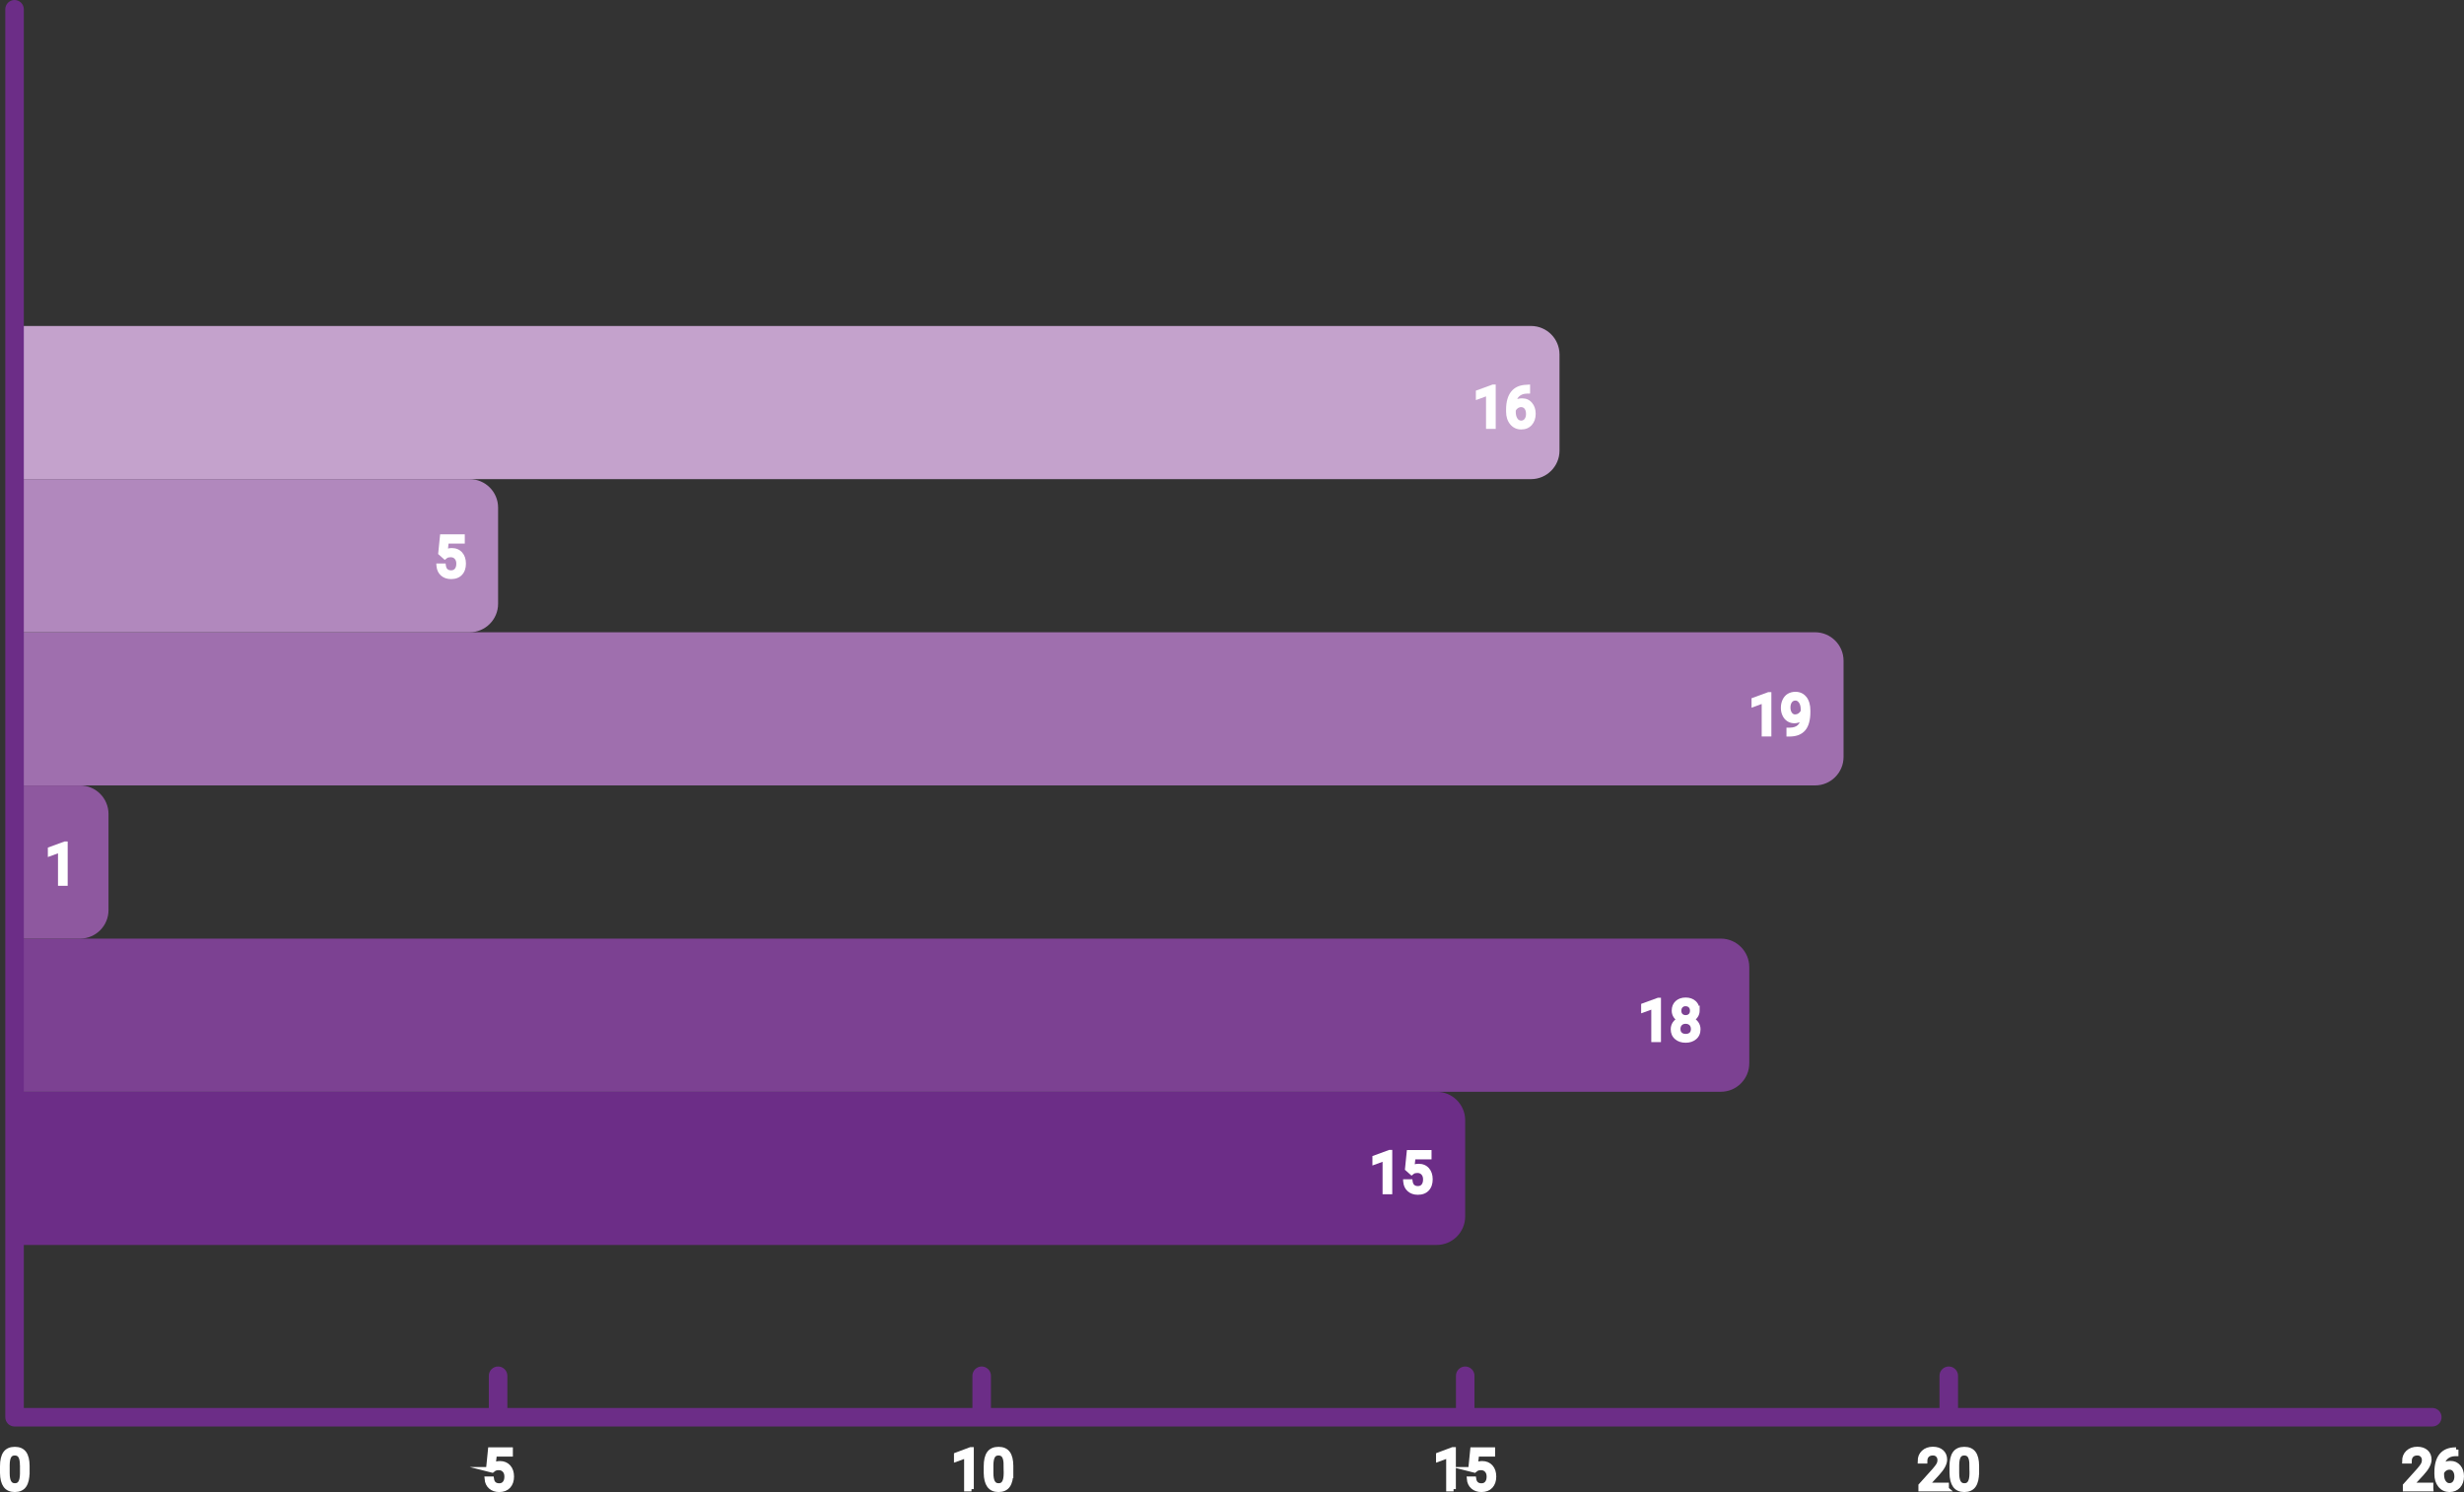 <?xml version="1.0" encoding="UTF-8"?><svg id="Calque_2" xmlns="http://www.w3.org/2000/svg" viewBox="0 0 531.84 322.09"><rect x="0" y="0" width="531.84" height="322.09" fill="#333333" stroke="none"/><defs><style>.cls-1,.cls-2{fill:#fff;}.cls-3{fill:#6c2d87;}.cls-4{fill:#9f6fae;}.cls-5{fill:#8e589f;}.cls-6{fill:#b188bd;}.cls-7{fill:#c4a2cc;}.cls-8{fill:#7c4192;}.cls-2{stroke:#fff;stroke-miterlimit:10;}</style></defs><g id="Calque_2-2"><g id="Calque_1-2"><path class="cls-3" d="M3.07,235.69H310.1c3.4,0,6.15,2.76,6.15,6.15v20.76c0,3.4-2.76,6.15-6.15,6.15H3.07v-33.06h0Z"/><path class="cls-8" d="M3.07,202.62H371.42c3.4,0,6.15,2.76,6.15,6.15v20.76c0,3.4-2.76,6.15-6.15,6.15H3.07v-33.06h0Z"/><path class="cls-4" d="M3.07,136.49H391.77c3.4,0,6.15,2.76,6.15,6.15v20.76c0,3.4-2.76,6.15-6.15,6.15H3.07v-33.06h0Z"/><path class="cls-5" d="M3.07,169.56h14.2c3.4,0,6.15,2.76,6.15,6.15v20.76c0,3.4-2.76,6.15-6.15,6.15H3.07v-33.06h0Z"/><path class="cls-6" d="M3.07,103.43H101.36c3.4,0,6.15,2.76,6.15,6.15v20.76c0,3.4-2.76,6.15-6.15,6.15H3.07v-33.06h0Z"/><path class="cls-7" d="M3.07,70.37H330.46c3.4,0,6.15,2.76,6.15,6.15v20.76c0,3.4-2.76,6.15-6.15,6.15H3.07v-33.06h0Z"/><path class="cls-3" d="M525,303.94h-102.37v-6.95c0-1.1-.9-2-2-2s-2,.9-2,2v6.95h-100.37v-6.95c0-1.1-.9-2-2-2s-2,.9-2,2v6.95h-100.37v-6.95c0-1.1-.9-2-2-2s-2,.9-2,2v6.95H109.51v-6.95c0-1.1-.9-2-2-2s-2,.9-2,2v6.95H5.14V2c0-1.1-.9-2-2-2S1.14,.9,1.14,2V305.94c0,1.1,.9,2,2,2H525c1.1,0,2-.89,2-2s-.9-2-2-2Z"/><path class="cls-2" d="M5.88,317.83c0,1.27-.22,2.21-.65,2.83s-1.11,.93-2.03,.93-1.58-.3-2.02-.91-.66-1.5-.68-2.7v-1.45c0-1.25,.22-2.19,.65-2.79s1.11-.91,2.04-.91,1.59,.29,2.03,.88,.66,1.5,.67,2.72v1.41h-.01Zm-1.08-1.49c0-.92-.13-1.59-.39-2.01s-.67-.63-1.22-.63-.96,.21-1.21,.63-.38,1.06-.39,1.93v1.73c0,.92,.13,1.6,.4,2.04s.67,.66,1.22,.66,.93-.21,1.19-.62,.4-1.07,.41-1.96v-1.78h-.01Z"/><path class="cls-2" d="M105.4,317.19l.43-4.25h4.37v1h-3.45l-.26,2.33c.42-.25,.89-.37,1.42-.37,.78,0,1.39,.26,1.85,.77s.69,1.21,.69,2.08-.24,1.57-.71,2.08-1.14,.76-1.99,.76c-.75,0-1.37-.21-1.85-.63s-.75-1-.81-1.73h1.03c.07,.49,.24,.86,.52,1.1s.65,.37,1.11,.37c.5,0,.9-.17,1.19-.52s.43-.82,.43-1.42-.16-1.03-.47-1.37-.72-.52-1.24-.52c-.47,0-.84,.1-1.11,.31l-.29,.23-.87-.22h0Z"/><g><path class="cls-2" d="M209.69,321.46h-1.09v-7.22l-2.19,.8v-.98l3.11-1.17h.17v8.57h0Z"/><path class="cls-2" d="M218.21,317.83c0,1.27-.22,2.21-.65,2.83s-1.11,.93-2.03,.93-1.58-.3-2.02-.91-.66-1.5-.68-2.7v-1.45c0-1.25,.22-2.19,.65-2.79s1.11-.91,2.04-.91,1.59,.29,2.03,.88,.66,1.5,.67,2.72v1.41h0Zm-1.08-1.49c0-.92-.13-1.59-.39-2.01s-.67-.63-1.22-.63-.96,.21-1.21,.63-.38,1.06-.39,1.93v1.73c0,.92,.13,1.6,.4,2.04s.67,.66,1.22,.66,.93-.21,1.19-.62,.4-1.07,.41-1.96v-1.78h0Z"/></g><g><path class="cls-2" d="M313.74,321.46h-1.09v-7.22l-2.19,.8v-.98l3.11-1.17h.17v8.57h0Z"/><path class="cls-2" d="M317.41,317.19l.43-4.25h4.37v1h-3.45l-.26,2.33c.42-.25,.89-.37,1.42-.37,.78,0,1.39,.26,1.85,.77s.69,1.21,.69,2.08-.24,1.57-.71,2.08-1.14,.76-1.99,.76c-.75,0-1.37-.21-1.85-.63s-.75-1-.81-1.73h1.03c.07,.49,.24,.86,.52,1.1s.65,.37,1.11,.37c.5,0,.9-.17,1.19-.52s.43-.82,.43-1.42-.16-1.03-.47-1.37-.72-.52-1.24-.52c-.47,0-.84,.1-1.11,.31l-.29,.23-.87-.22h.01Z"/></g><g><path class="cls-1" d="M304.67,253.79l.48-.38c.17-.14,.45-.2,.8-.2s.65,.11,.87,.36c.23,.25,.34,.59,.34,1.03,0,.48-.1,.84-.31,1.1-.19,.23-.45,.34-.81,.34-.33,0-.59-.08-.78-.25-.18-.15-.3-.42-.35-.79l-.06-.43h-2.01l.04,.54c.07,.87,.4,1.56,.98,2.06,.57,.5,1.3,.75,2.18,.75,1,0,1.79-.31,2.36-.92,.56-.61,.84-1.42,.84-2.42s-.28-1.81-.82-2.42c-.56-.62-1.31-.93-2.22-.93-.29,0-.57,.03-.83,.1l.12-1.06h3.5v-2h-5.32l-.43,4.25"/><polyline class="cls-1" points="300.51 252.53 300.51 248.24 299.84 248.24 296.23 249.56 296.23 251.6 298.42 250.8 298.42 257.81 300.51 257.81"/><polygon class="cls-1" points="354.23 216.71 354.23 218.75 356.42 217.96 356.42 224.96 358.51 224.96 358.51 215.39 357.84 215.39 354.23 216.71"/><path class="cls-1" d="M366.03,220.05c.15-.14,.28-.3,.4-.47,.29-.42,.43-.89,.43-1.42v-1.12s-.16,.14-.16,.14c-.14-.42-.37-.78-.7-1.08-.55-.5-1.28-.76-2.16-.76s-1.6,.26-2.16,.76c-.57,.52-.85,1.22-.85,2.08,0,.52,.14,.99,.41,1.41,.11,.17,.25,.33,.4,.47-.21,.17-.39,.37-.55,.59-.31,.46-.47,.97-.47,1.53,0,.88,.3,1.59,.91,2.13,.58,.52,1.36,.79,2.3,.79s1.69-.26,2.3-.78c.61-.53,.92-1.25,.92-2.14,0-.57-.16-1.08-.48-1.54-.16-.22-.34-.42-.55-.58Zm-1.51-2.57c.17,.17,.25,.4,.25,.71s-.08,.53-.25,.7c-.32,.33-1.04,.33-1.36,0-.18-.18-.25-.39-.25-.7s.08-.55,.26-.73c.09-.09,.23-.2,.5-.24h.17c.28,0,.5,.08,.68,.26Zm-1.5,3.83c.19-.2,.46-.3,.81-.3s.63,.1,.84,.3c.2,.2,.3,.47,.3,.82v.16c-.02,.27-.11,.47-.27,.62-.2,.19-.47,.28-.85,.28s-.66-.1-.86-.29c-.18-.17-.27-.43-.27-.78s.1-.61,.3-.82Z"/><polygon class="cls-1" points="378.06 150.73 378.06 152.77 380.25 151.97 380.25 158.98 382.34 158.98 382.34 149.41 381.67 149.41 378.06 150.73"/><path class="cls-1" d="M389.92,150.48c-.59-.76-1.4-1.14-2.39-1.14-.62,0-1.17,.15-1.65,.43-.47,.28-.85,.71-1.11,1.26-.25,.53-.38,1.12-.38,1.76s.11,1.16,.35,1.67c.24,.53,.59,.94,1.03,1.23,.75,.49,1.8,.6,2.69,.2-.1,.26-.24,.47-.41,.63-.38,.36-.96,.55-1.72,.56h-.73v1.92h.71c1.48-.01,2.6-.46,3.35-1.35,.73-.86,1.1-2.2,1.1-3.96v-.32c0-1.2-.28-2.17-.83-2.89Zm-1.62,1.21c.25,.35,.37,.83,.37,1.44v.32c-.1,.21-.26,.39-.47,.54-.21,.15-.45,.23-.7,.23h-.13c-.24-.03-.43-.14-.59-.36-.22-.29-.32-.67-.32-1.14s.11-.85,.32-1.13c.19-.24,.43-.36,.76-.36,.19,0,.47,.05,.76,.46Z"/><polygon class="cls-1" points="318.56 84.33 318.56 86.37 320.75 85.57 320.75 92.58 322.84 92.58 322.84 83.01 322.17 83.01 318.56 84.33"/><path class="cls-1" d="M328.52,85.99c-.38,0-.72,.05-1.04,.15,.11-.22,.25-.41,.41-.56,.4-.39,.97-.59,1.67-.61h.7v-1.96s-.72,.05-.72,.05c-1.47,.03-2.6,.52-3.35,1.46-.74,.91-1.11,2.23-1.11,3.91v.42c0,1.1,.29,2.02,.87,2.73,.6,.74,1.42,1.13,2.38,1.13s1.72-.32,2.29-.95c.56-.62,.85-1.44,.85-2.45,0-.95-.27-1.74-.79-2.35-.56-.66-1.25-.97-2.16-.97Zm-.97,4.38c-.25-.35-.38-.82-.38-1.41v-.31c.09-.21,.23-.38,.43-.52,.51-.36,1.13-.33,1.47,.11,.21,.27,.31,.64,.31,1.11s-.1,.83-.32,1.1c-.35,.45-1.1,.51-1.53-.09Z"/><path class="cls-1" d="M97.53,118.31c-.29,0-.57,.03-.83,.1l.12-1.06h3.5v-2h-5.32l-.43,4.25h0l1.43,1.27,.48-.38c.17-.14,.44-.2,.8-.2s.65,.11,.87,.36c.23,.25,.34,.6,.34,1.03,0,.49-.1,.85-.32,1.1-.19,.23-.45,.34-.8,.34-.33,0-.59-.08-.78-.25-.18-.15-.3-.42-.35-.79l-.06-.43h-2.01l.04,.54c.07,.86,.4,1.56,.98,2.07,.57,.5,1.3,.75,2.18,.75,1,0,1.79-.31,2.36-.92,.56-.61,.84-1.42,.84-2.42s-.28-1.81-.82-2.42c-.56-.62-1.31-.94-2.22-.94Z"/><polygon class="cls-1" points="10.33 182.97 10.33 185.01 12.52 184.21 12.52 191.22 14.61 191.22 14.61 181.65 13.94 181.65 10.33 182.97"/></g><g><path class="cls-2" d="M420.17,321.46h-5.59v-.78l2.95-3.28c.44-.5,.74-.9,.91-1.21s.25-.63,.25-.96c0-.45-.13-.81-.4-1.1s-.63-.43-1.08-.43c-.54,0-.96,.15-1.26,.46s-.45,.73-.45,1.28h-1.08c0-.79,.25-1.42,.76-1.9s1.18-.73,2.03-.73c.79,0,1.42,.21,1.88,.62s.69,.97,.69,1.66c0,.84-.54,1.84-1.61,3l-2.29,2.48h4.28v.88h0Z"/><path class="cls-2" d="M426.67,317.83c0,1.27-.22,2.21-.65,2.83s-1.11,.93-2.03,.93-1.58-.3-2.02-.91-.66-1.5-.68-2.7v-1.45c0-1.25,.22-2.19,.65-2.79s1.11-.91,2.04-.91,1.59,.29,2.03,.88,.66,1.5,.67,2.72v1.41h-.01Zm-1.08-1.49c0-.92-.13-1.59-.39-2.01s-.67-.63-1.22-.63-.96,.21-1.21,.63-.38,1.06-.39,1.93v1.73c0,.92,.13,1.6,.4,2.04s.67,.66,1.22,.66,.93-.21,1.19-.62,.4-1.07,.41-1.96v-1.78h0Z"/></g><g><path class="cls-2" d="M524.73,321.46h-5.59v-.78l2.95-3.28c.44-.5,.74-.9,.91-1.21s.25-.63,.25-.96c0-.45-.13-.81-.4-1.1s-.63-.43-1.08-.43c-.54,0-.96,.15-1.26,.46s-.45,.73-.45,1.28h-1.08c0-.79,.25-1.42,.76-1.9s1.18-.73,2.03-.73c.79,0,1.42,.21,1.88,.62s.69,.97,.69,1.66c0,.84-.54,1.84-1.61,3l-2.29,2.48h4.28v.88h.01Z"/><path class="cls-2" d="M530.14,312.93v.92h-.2c-.84,.02-1.52,.27-2.02,.75s-.79,1.17-.87,2.04c.45-.52,1.06-.77,1.84-.77s1.33,.26,1.78,.79,.67,1.2,.67,2.03c0,.88-.24,1.58-.72,2.11s-1.12,.79-1.92,.79-1.48-.31-1.99-.94-.76-1.43-.76-2.42v-.42c0-1.57,.33-2.77,1-3.6s1.67-1.25,2.99-1.27h.2Zm-1.42,3.83c-.37,0-.71,.11-1.03,.33s-.53,.5-.65,.84v.4c0,.7,.16,1.27,.47,1.7s.71,.64,1.18,.64,.87-.18,1.15-.54,.42-.83,.42-1.41-.14-1.06-.42-1.42-.66-.54-1.13-.54h.01Z"/></g></g></g></svg>